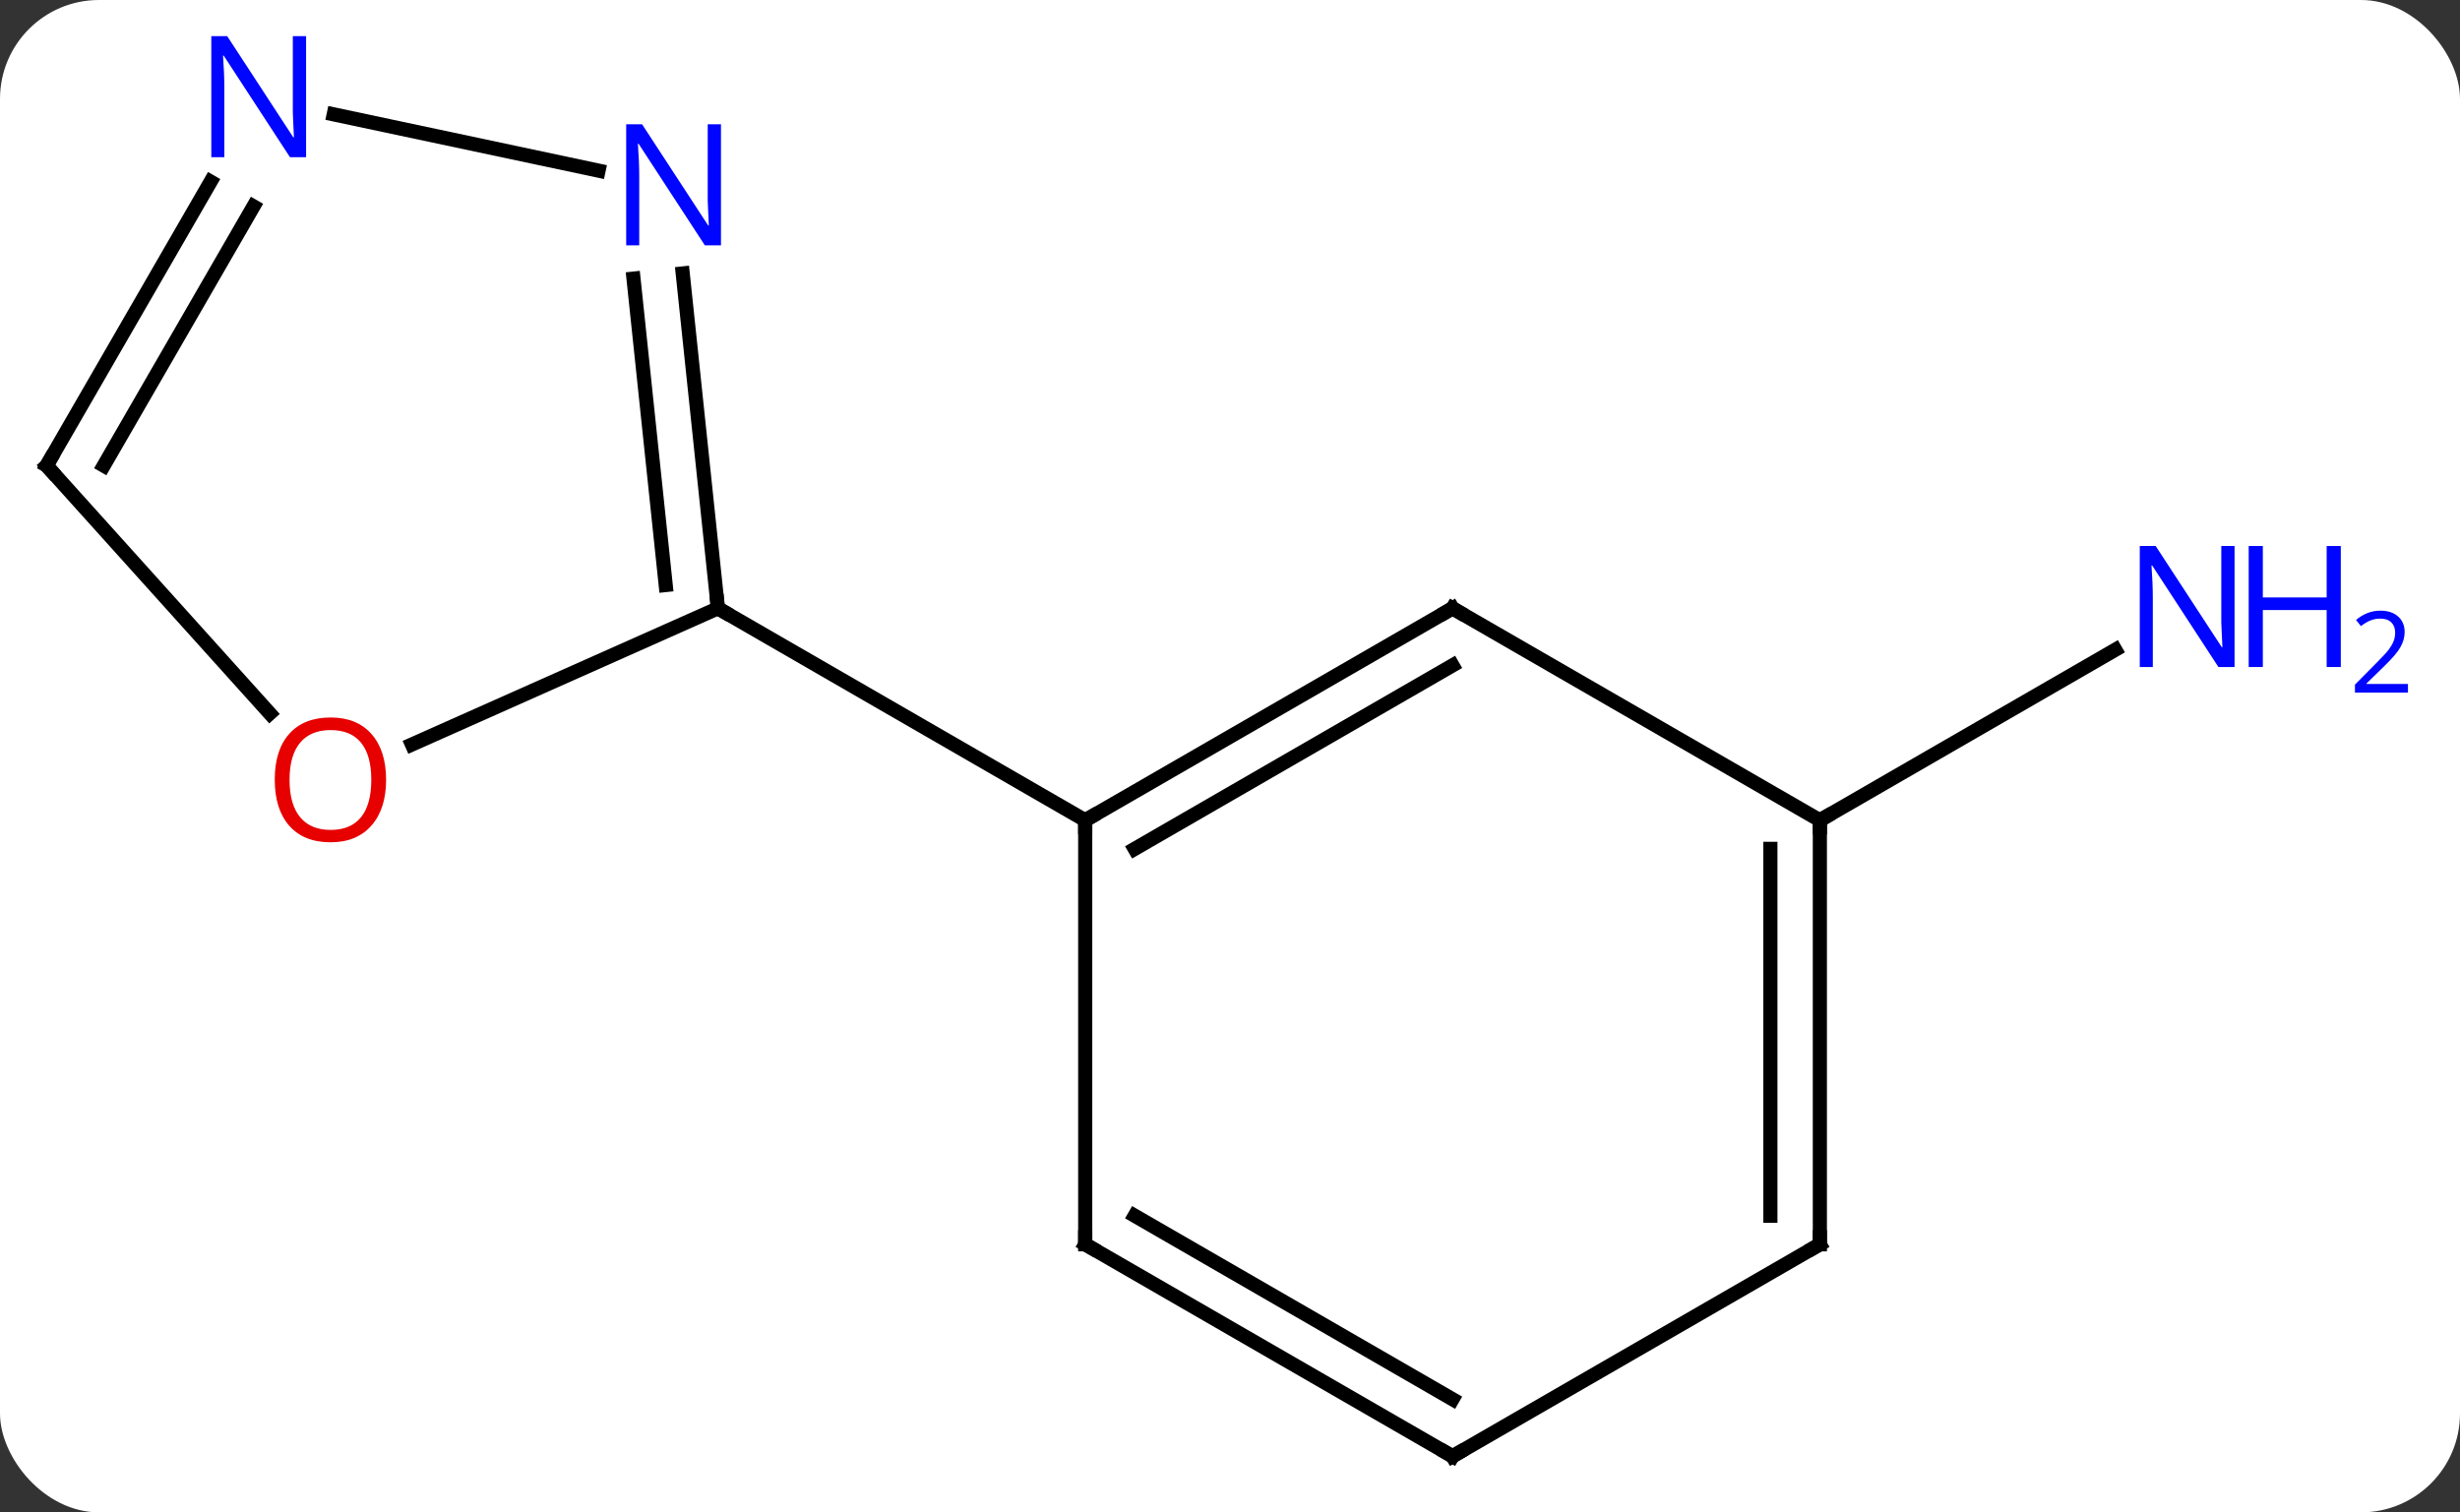 <svg width="174" viewBox="0 0 174 107" style="fill-opacity:1; color-rendering:auto; color-interpolation:auto; text-rendering:auto; stroke:black; stroke-linecap:square; stroke-miterlimit:10; shape-rendering:auto; stroke-opacity:1; fill:black; stroke-dasharray:none; font-weight:normal; stroke-width:1; font-family:'Open Sans'; font-style:normal; stroke-linejoin:miter; font-size:12; stroke-dashoffset:0; image-rendering:auto;" height="107" class="cas-substance-image" xmlns:xlink="http://www.w3.org/1999/xlink" xmlns="http://www.w3.org/2000/svg"><rect x="0" y="0" width="174" height="107" fill="#333333" stroke="none"/><svg class="cas-substance-single-component"><rect y="0" x="0" width="174" stroke="none" ry="7" rx="7" height="107" fill="white" class="cas-substance-group"/><svg y="0" x="0" width="174" viewBox="0 0 174 107" style="fill:black;" height="107" class="cas-substance-single-component-image"><svg><g><g transform="translate(79,55)" style="text-rendering:geometricPrecision; color-rendering:optimizeQuality; color-interpolation:linearRGB; stroke-linecap:butt; image-rendering:optimizeQuality;"><line y2="3.036" y1="-9.029" x2="49.722" x1="70.618" style="fill:none;"/><line y2="-11.964" y1="3.036" x2="23.739" x1="-2.241" style="fill:none;"/><line y2="-7.923" y1="5.057" x2="23.739" x1="1.259" style="fill:none;"/><line y2="33.036" y1="3.036" x2="-2.241" x1="-2.241" style="fill:none;"/><line y2="-11.964" y1="3.036" x2="-28.221" x1="-2.241" style="fill:none;"/><line y2="3.036" y1="-11.964" x2="49.722" x1="23.739" style="fill:none;"/><line y2="48.036" y1="33.036" x2="23.739" x1="-2.241" style="fill:none;"/><line y2="43.995" y1="31.015" x2="23.739" x1="1.259" style="fill:none;"/><line y2="33.036" y1="3.036" x2="49.722" x1="49.722" style="fill:none;"/><line y2="31.015" y1="5.057" x2="46.222" x1="46.222" style="fill:none;"/><line y2="33.036" y1="48.036" x2="49.722" x1="23.739" style="fill:none;"/><line y2="-35.654" y1="-11.964" x2="-30.71" x1="-28.221" style="fill:none;"/><line y2="-35.288" y1="-13.608" x2="-34.191" x1="-31.913" style="fill:none;"/><line y2="-2.327" y1="-11.964" x2="-49.864" x1="-28.221" style="fill:none;"/><line y2="-46.908" y1="-42.927" x2="-55.394" x1="-36.664" style="fill:none;"/><line y2="-22.056" y1="-4.524" x2="-75.702" x1="-59.918" style="fill:none;"/><line y2="-22.056" y1="-42.148" x2="-75.702" x1="-64.102" style="fill:none;"/><line y2="-22.056" y1="-40.398" x2="-71.661" x1="-61.071" style="fill:none;"/></g><g transform="translate(79,55)" style="fill:rgb(0,5,255); text-rendering:geometricPrecision; color-rendering:optimizeQuality; image-rendering:optimizeQuality; font-family:'Open Sans'; stroke:rgb(0,5,255); color-interpolation:linearRGB;"><path style="stroke:none;" d="M79.054 -7.808 L77.913 -7.808 L73.225 -14.995 L73.179 -14.995 Q73.272 -13.73 73.272 -12.683 L73.272 -7.808 L72.35 -7.808 L72.35 -16.37 L73.475 -16.37 L78.147 -9.214 L78.194 -9.214 Q78.194 -9.37 78.147 -10.23 Q78.1 -11.089 78.116 -11.464 L78.116 -16.37 L79.054 -16.37 L79.054 -7.808 Z"/><path style="stroke:none;" d="M86.569 -7.808 L85.569 -7.808 L85.569 -11.839 L81.054 -11.839 L81.054 -7.808 L80.054 -7.808 L80.054 -16.37 L81.054 -16.37 L81.054 -12.73 L85.569 -12.73 L85.569 -16.37 L86.569 -16.37 L86.569 -7.808 Z"/><path style="stroke:none;" d="M91.319 -5.998 L87.569 -5.998 L87.569 -6.561 L89.069 -8.076 Q89.757 -8.764 89.975 -9.061 Q90.194 -9.358 90.304 -9.639 Q90.413 -9.92 90.413 -10.248 Q90.413 -10.701 90.139 -10.967 Q89.866 -11.233 89.366 -11.233 Q89.022 -11.233 88.702 -11.116 Q88.382 -10.998 87.991 -10.701 L87.647 -11.139 Q88.429 -11.795 89.366 -11.795 Q90.163 -11.795 90.624 -11.381 Q91.085 -10.967 91.085 -10.28 Q91.085 -9.733 90.78 -9.201 Q90.475 -8.67 89.632 -7.858 L88.382 -6.639 L88.382 -6.608 L91.319 -6.608 L91.319 -5.998 Z"/></g><g transform="translate(79,55)" style="stroke-linecap:butt; font-size:8.4px; text-rendering:geometricPrecision; color-rendering:optimizeQuality; image-rendering:optimizeQuality; font-family:'Open Sans'; color-interpolation:linearRGB; stroke-miterlimit:5;"><path style="fill:none;" d="M-1.808 2.786 L-2.241 3.036 L-2.241 3.536"/><path style="fill:none;" d="M23.306 -11.714 L23.739 -11.964 L24.172 -11.714"/><path style="fill:none;" d="M-2.241 32.536 L-2.241 33.036 L-1.808 33.286"/><path style="fill:none;" d="M49.722 3.536 L49.722 3.036 L50.155 2.786"/><path style="fill:none;" d="M23.306 47.786 L23.739 48.036 L24.172 47.786"/><path style="fill:none;" d="M49.722 32.536 L49.722 33.036 L49.289 33.286"/><path style="fill:none;" d="M-28.273 -12.461 L-28.221 -11.964 L-27.788 -11.714"/><path style="fill:rgb(0,5,255); stroke:none;" d="M-28.004 -37.643 L-29.145 -37.643 L-33.833 -44.83 L-33.879 -44.83 Q-33.786 -43.565 -33.786 -42.518 L-33.786 -37.643 L-34.708 -37.643 L-34.708 -46.205 L-33.583 -46.205 L-28.911 -39.049 L-28.864 -39.049 Q-28.864 -39.205 -28.911 -40.065 Q-28.958 -40.924 -28.942 -41.299 L-28.942 -46.205 L-28.004 -46.205 L-28.004 -37.643 Z"/><path style="fill:rgb(230,0,0); stroke:none;" d="M-51.691 0.17 Q-51.691 2.232 -52.731 3.412 Q-53.77 4.592 -55.613 4.592 Q-57.504 4.592 -58.535 3.428 Q-59.566 2.263 -59.566 0.154 Q-59.566 -1.94 -58.535 -3.088 Q-57.504 -4.237 -55.613 -4.237 Q-53.754 -4.237 -52.723 -3.065 Q-51.691 -1.893 -51.691 0.17 ZM-58.52 0.17 Q-58.52 1.904 -57.777 2.81 Q-57.035 3.717 -55.613 3.717 Q-54.191 3.717 -53.465 2.818 Q-52.738 1.92 -52.738 0.17 Q-52.738 -1.565 -53.465 -2.455 Q-54.191 -3.346 -55.613 -3.346 Q-57.035 -3.346 -57.777 -2.447 Q-58.52 -1.549 -58.52 0.17 Z"/><path style="fill:rgb(0,5,255); stroke:none;" d="M-57.35 -43.88 L-58.491 -43.88 L-63.179 -51.067 L-63.225 -51.067 Q-63.132 -49.802 -63.132 -48.755 L-63.132 -43.88 L-64.054 -43.88 L-64.054 -52.442 L-62.929 -52.442 L-58.257 -45.286 L-58.21 -45.286 Q-58.21 -45.442 -58.257 -46.302 Q-58.304 -47.161 -58.288 -47.536 L-58.288 -52.442 L-57.35 -52.442 L-57.35 -43.88 Z"/><path style="fill:none;" d="M-75.368 -21.684 L-75.702 -22.056 L-75.452 -22.489"/></g></g></svg></svg></svg></svg>
